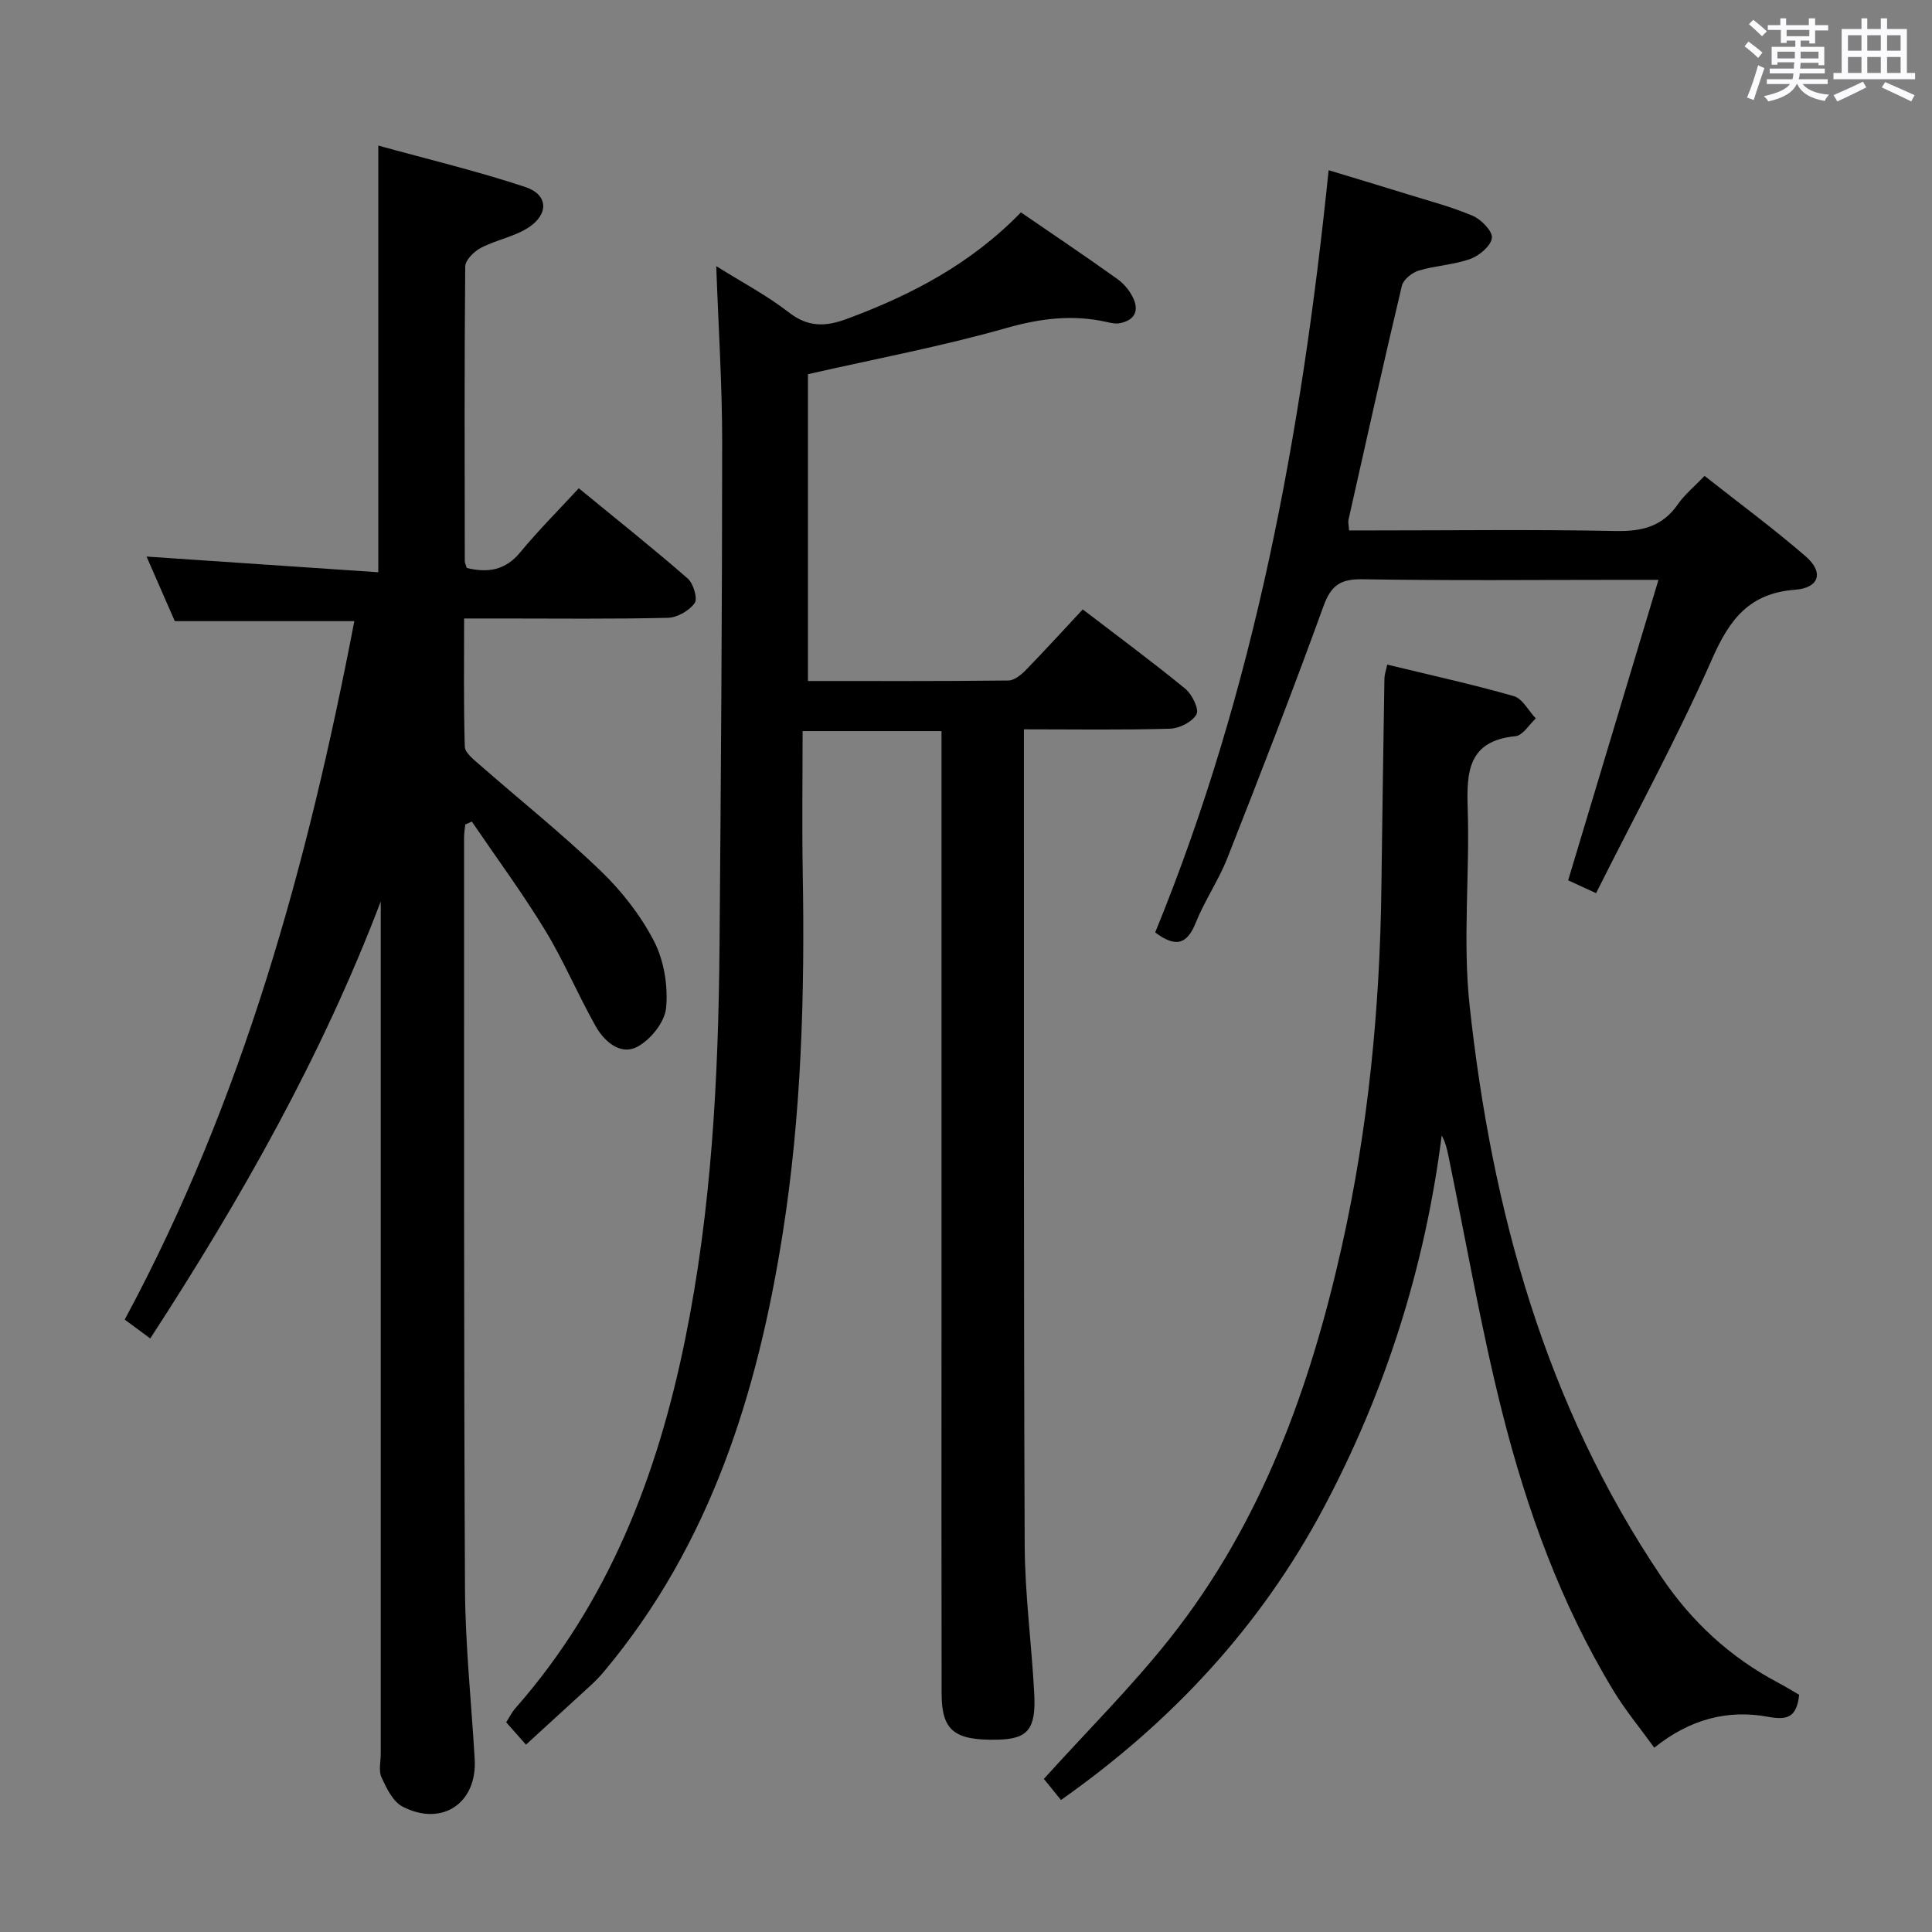 <svg enable-background="new 0 0 400 400" viewBox="0 0 400 400" xmlns="http://www.w3.org/2000/svg"><rect x="0" y="0" width="400" height="400" fill="#808080" stroke="none"/><path d="m361.2 9.6.8-1c.9.7 1.9 1.4 2.9 2.3l-.9 1.1c-1-1-2-1.8-2.8-2.4zm.5 10.6c.9-2.1 1.6-4.3 2.3-6.7.4.2.8.4 1.3.6-.7 2.1-1.5 4.3-2.2 6.6zm.4-15.2.9-.9c1 .8 2 1.6 2.8 2.4l-1 1c-.9-.9-1.8-1.7-2.7-2.5zm12.5-1.2h1.2v1.4h2.7v1.1h-2.7v2.7h-1.2v-.6h-1.8v1.3h4.9v3.8h-1.2v-.5h-3.7c0 .4-.1.9-.1 1.2h5.1v1h-5.2c0 .5-.1.9-.2 1.2h6v1h-5.2c1.1 1.3 2.9 2 5.5 2.2-.4.4-.7.8-.9 1.3-2.9-.5-4.8-1.6-5.7-3.5h-.1c-.8 1.7-2.7 2.9-5.9 3.6-.2-.4-.6-.8-.9-1.1 2.8-.6 4.6-1.4 5.4-2.5h-4.8v-1h5.3c.1-.3.2-.7.2-1.2h-4.9v-1h5c0-.4 0-.8.1-1.3h-3.5v.5h-1.2v-3.7h4.9v-1.3h-1.8v.5h-1.2v-2.7h-2.7v-1h2.6v-1.4h1.2v1.4h4.7v-1.4zm-6.6 8.3h3.6c0-.4 0-.9 0-1.4h-3.6zm1.9-4.6h4.7v-1.3h-4.7zm6.6 3.2h-3.7v1.4h3.7z" fill="#fbfafc"/><path d="m385.3 3.8h1.3v2.2h2.8v-2.2h1.3v2.2h4.1v9.1h1.7v1.3h-16.9v-1.3h1.7v-9.1h4.1v-2.2zm.4 13.1.7 1.2c-1.8.9-3.8 1.9-6 2.9-.2-.4-.5-.8-.8-1.3 2.3-1 4.3-1.9 6.1-2.8zm-3.1-6.4h2.8v-3.2h-2.8zm0 4.6h2.8v-3.3h-2.8zm4-4.6h2.8v-3.2h-2.8zm0 4.6h2.8v-3.3h-2.8zm3.7 1.9c2.1.9 4.1 1.8 6.1 2.7l-.7 1.3c-2.2-1.1-4.2-2-6.1-2.9zm3.2-9.7h-2.8v3.2h2.8v-3.1zm-2.8 7.8h2.8v-3.3h-2.8z" fill="#fbfafc"/><g fill="#010000"><path d="m108.9 361.21c-1.55-1.75-2.74-3.1-4.1-4.63.66-1.02 1.16-2.05 1.88-2.88 19.36-21.99 29.45-48.23 35.19-76.49 5.46-26.85 6.87-54.05 7.1-81.34.29-34.81.54-69.61.55-104.42 0-11.78-.77-23.56-1.23-36.35 5.28 3.31 10.47 6.04 15.03 9.58 3.96 3.08 7.57 2.98 11.91 1.38 13.41-4.94 25.82-11.45 36.14-22.09 6.68 4.59 13.41 9.1 19.99 13.81 1.42 1.02 2.7 2.6 3.38 4.21 1.15 2.72-.2 4.49-3.07 4.95-.79.12-1.66-.08-2.46-.26-7.09-1.6-13.79-.78-20.88 1.24-13.36 3.8-27.06 6.37-41.05 9.55v63.52c13.94 0 27.72.06 41.5-.1 1.24-.01 2.67-1.2 3.65-2.21 3.93-4.03 7.72-8.21 11.74-12.51 7.61 5.83 14.57 10.96 21.24 16.44 1.4 1.15 2.89 4.22 2.31 5.28-.87 1.57-3.53 2.92-5.47 2.98-9.82.29-19.64.13-30.26.13v4.92c.02 54.65-.06 109.31.16 163.96.04 10.28 1.45 20.55 1.98 30.84.38 7.35-1.38 9.32-7.56 9.46-9 .2-11.61-1.87-11.62-9.58-.05-24.99-.02-49.99-.02-74.98 0-39.32 0-78.65 0-117.97 0-1.98 0-3.95 0-6.28-9.36 0-18.4 0-28.76 0 0 9.88-.14 19.64.03 29.4.44 24.99-.26 49.95-4.16 74.66-5.22 33.06-14.99 64.4-37.01 90.67-.85 1.02-1.79 1.97-2.77 2.88-4.27 3.93-8.57 7.84-13.36 12.23z"/><path d="m73.36 128.6c-12.74 0-24.66 0-37.17 0-1.89-4.32-4-9.14-5.85-13.37 15.83 1.07 31.79 2.15 47.98 3.25 0-29.71 0-58.42 0-88.34 10.31 2.85 20.55 5.29 30.5 8.6 4.62 1.54 4.84 5.52.71 8.29-2.95 1.97-6.75 2.61-9.94 4.27-1.42.74-3.26 2.54-3.27 3.87-.19 20.32-.12 40.65-.09 60.97 0 .47.26.93.41 1.45 4.37 1.07 8.01.49 11.09-3.26 3.7-4.49 7.84-8.62 12.1-13.24 8.08 6.63 15.45 12.49 22.55 18.68 1.18 1.03 2.11 4.16 1.44 5.1-1.12 1.57-3.6 2.99-5.54 3.04-11.49.28-22.99.14-34.48.14-2.32 0-4.63 0-7.71 0 0 9.02-.12 17.77.14 26.52.04 1.26 1.77 2.62 2.95 3.66 8.38 7.34 17.12 14.32 25.14 22.03 4.38 4.2 8.32 9.25 11.09 14.61 2.08 4.03 2.92 9.28 2.5 13.81-.27 2.94-3.26 6.65-6.03 8.08-3.46 1.79-6.78-1.16-8.56-4.3-3.67-6.5-6.56-13.46-10.43-19.82-4.71-7.73-10.1-15.04-15.2-22.54-.45.2-.91.4-1.36.6-.09.9-.25 1.81-.25 2.71.02 51.81-.07 103.63.19 155.44.06 11.79 1.32 23.57 2.01 35.35.54 9.11-6.75 14.08-14.95 9.83-1.99-1.03-3.31-3.8-4.34-6.04-.64-1.38-.16-3.28-.16-4.94 0-56.98 0-113.96 0-170.94 0-1.83 0-3.66 0-5.48-12.18 32.01-28.9 61.53-47.72 90.48-1.99-1.47-3.54-2.61-5.29-3.9 24.48-45.45 37.88-94.3 47.54-144.61z"/><path d="m372.5 350.89c-.53 4.64-2.37 5.31-6.48 4.55-8.32-1.54-16.17.5-23.52 6.4-2.94-4.07-6-7.75-8.45-11.8-10.87-17.9-17.93-37.45-23.02-57.59-4.42-17.5-7.47-35.34-11.13-53.03-.29-1.42-.6-2.85-1.41-4.33-3.46 27.27-11.64 53.01-24.46 77.12-13.02 24.49-31.46 44.34-54.37 60.46-1.42-1.76-2.64-3.27-3.54-4.37 8.97-9.94 18.21-19.1 26.22-29.24 18.84-23.83 28.92-51.73 35.47-81.01 5.45-24.4 7.88-49.17 8.19-74.16.18-14.47.4-28.93.63-43.4.01-.79.3-1.57.58-2.89 8.88 2.16 17.62 4.07 26.19 6.52 1.82.52 3.06 3.03 4.57 4.63-1.39 1.28-2.69 3.52-4.2 3.67-9.74.95-10.16 7.25-9.9 14.99.45 13.6-1.06 27.35.4 40.81 4.59 42.21 15.58 82.49 39.7 118.25 6.26 9.29 14.23 16.65 24.14 21.9 1.46.76 2.86 1.63 4.39 2.52z"/><path d="m239.17 193.05c20.61-50.32 30.31-103.23 35.91-157.81 5.63 1.71 10.92 3.29 16.19 4.93 4.59 1.43 9.28 2.65 13.68 4.53 1.75.75 4.11 3.2 3.93 4.57-.22 1.66-2.6 3.66-4.48 4.34-3.4 1.23-7.18 1.36-10.66 2.41-1.39.42-3.19 1.86-3.5 3.15-3.83 16.13-7.43 32.32-11.06 48.49-.1.46.05.98.13 2.16h5.25c16.66 0 33.32-.22 49.97.12 5.44.11 9.66-.93 12.86-5.54 1.4-2.02 3.38-3.63 5.52-5.87 7.03 5.55 14.23 10.85 20.96 16.68 3.78 3.28 2.8 6.51-2.22 6.89-9.41.71-13.52 6.04-17.13 14.22-7.22 16.37-15.82 32.14-24.07 48.6-2.79-1.28-4.51-2.08-5.78-2.66 6.19-20.61 12.28-40.86 18.7-62.21-3.33 0-5.07 0-6.81 0-18.16 0-36.31.18-54.47-.12-4.58-.08-6.52 1.26-8.09 5.61-6.33 17.46-13.06 34.78-19.87 52.07-1.81 4.61-4.7 8.8-6.55 13.4-1.74 4.31-3.96 5.39-8.41 2.04z"/></g></svg>